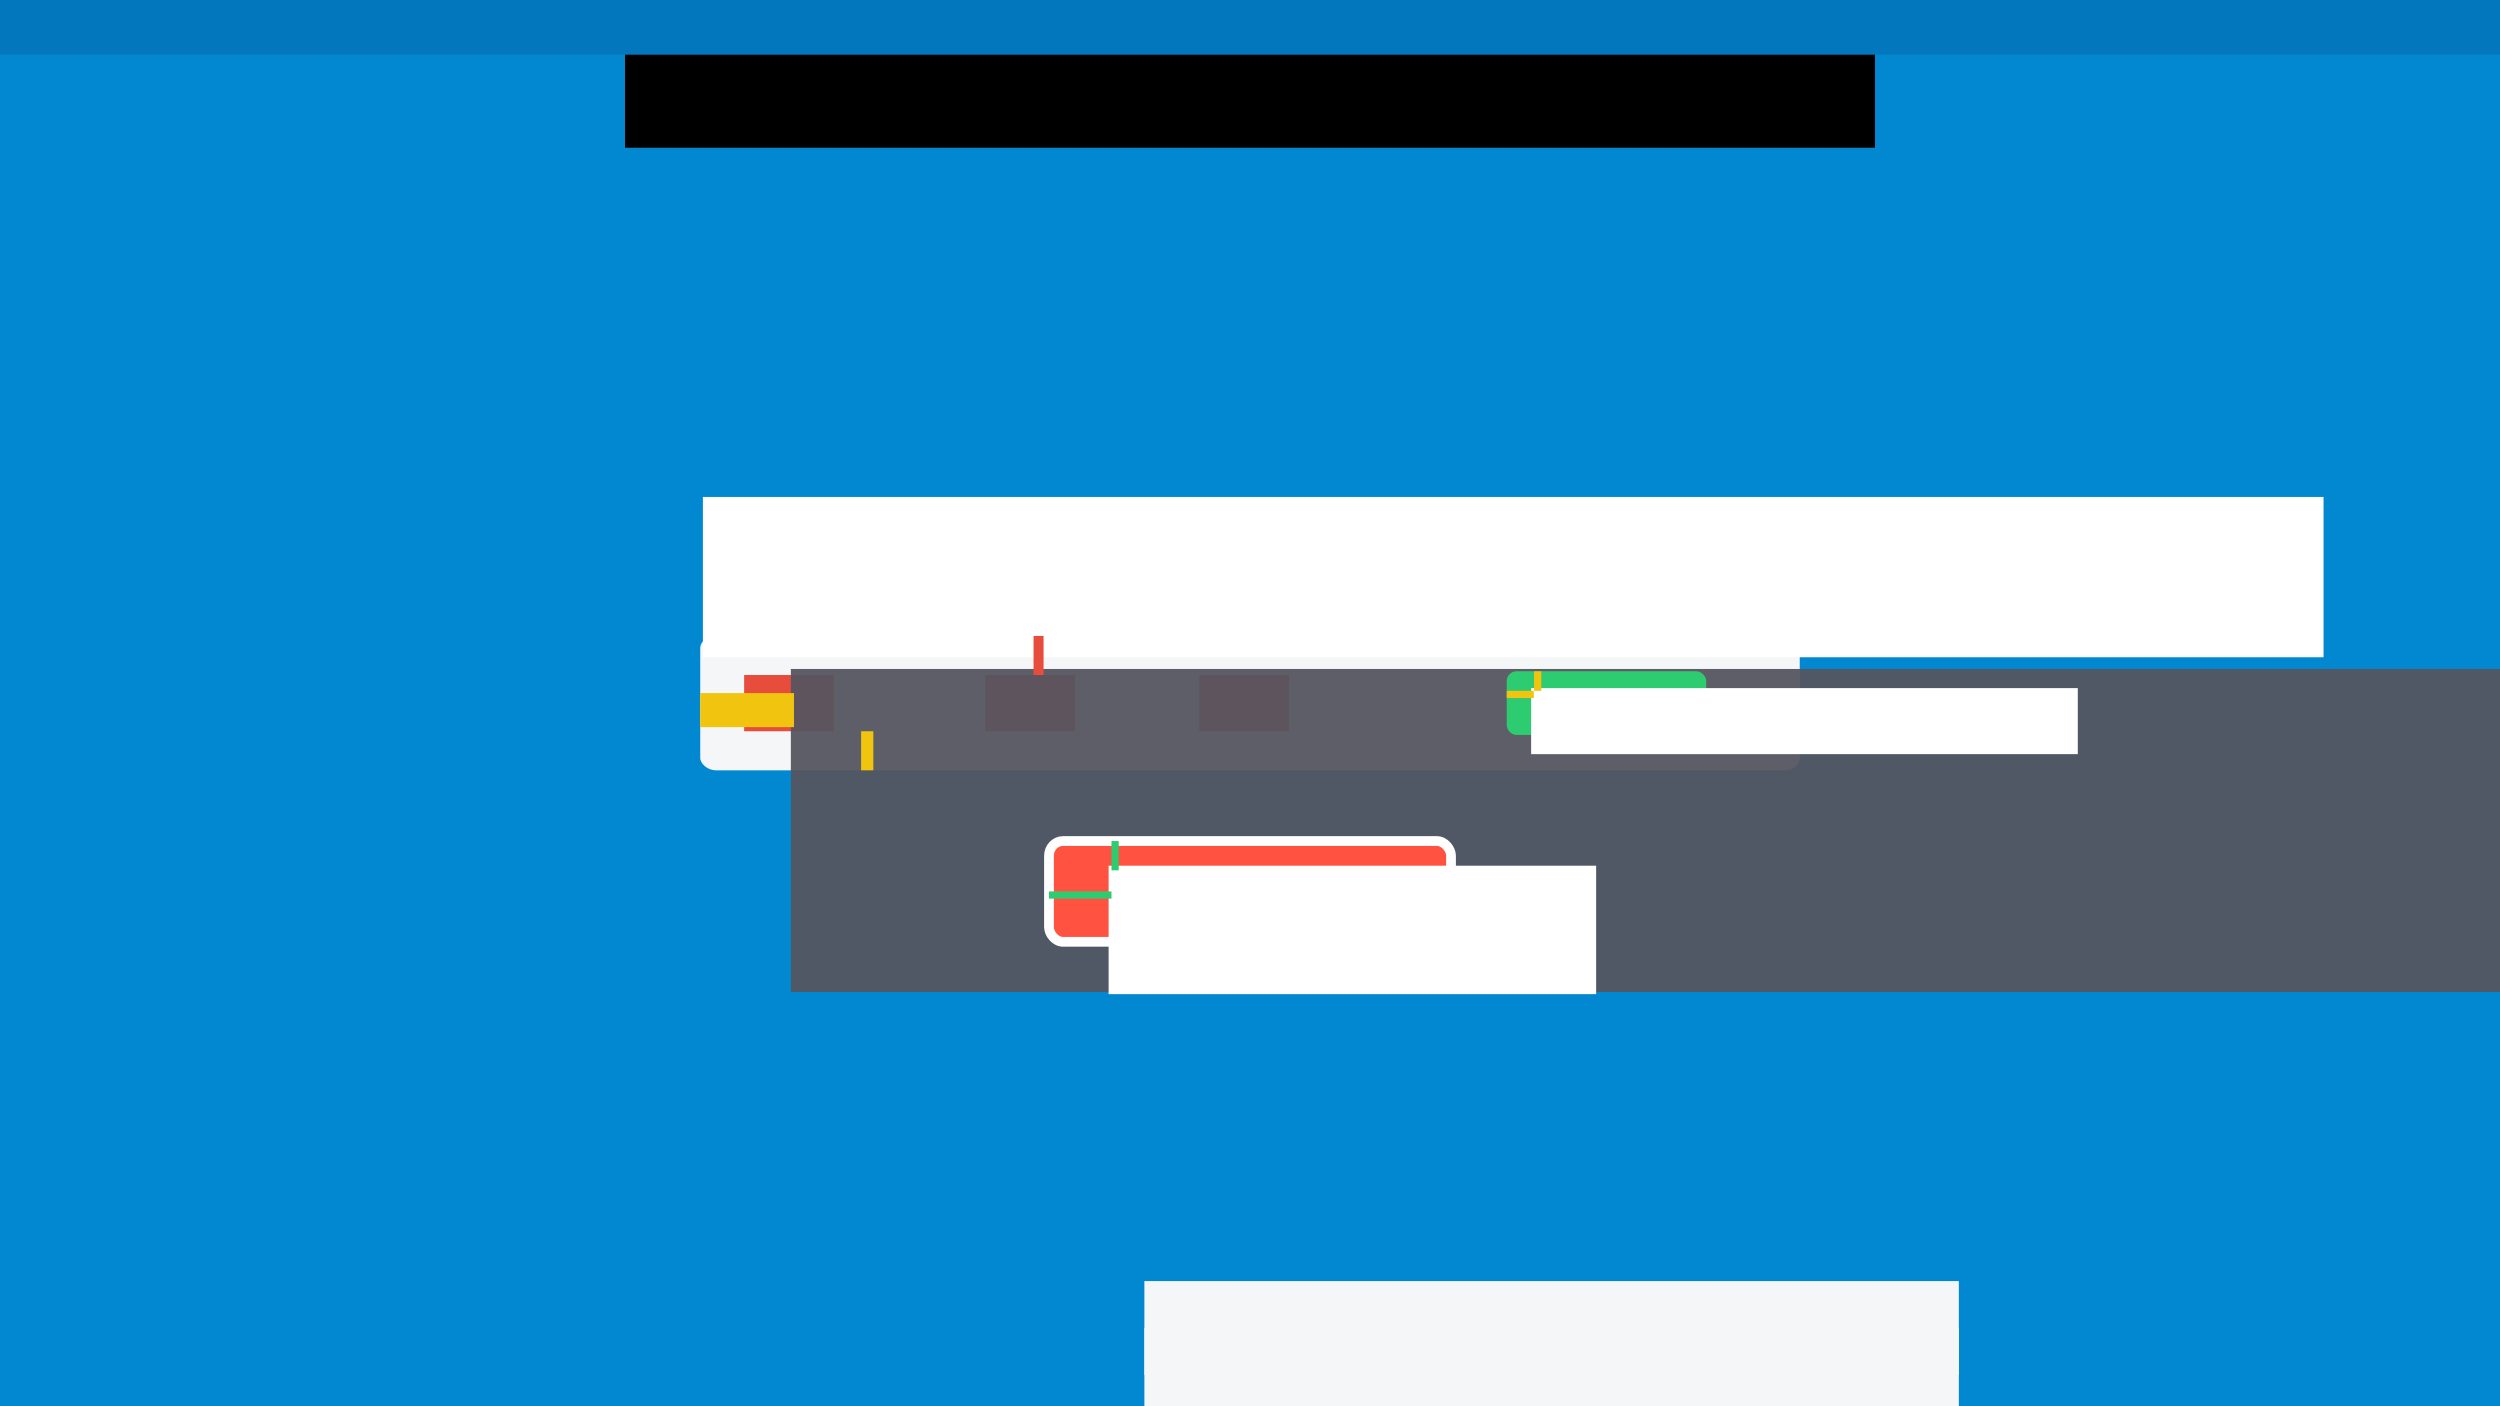 <?xml version="1.0" encoding="UTF-8" standalone="no"?>
<!-- Created with Inkscape (http://www.inkscape.org/) -->

<svg
   xmlns:dc="http://purl.org/dc/elements/1.1/"
   xmlns:cc="http://creativecommons.org/ns#"
   xmlns:rdf="http://www.w3.org/1999/02/22-rdf-syntax-ns#"
   xmlns:svg="http://www.w3.org/2000/svg"
   xmlns="http://www.w3.org/2000/svg"
   xmlns:sodipodi="http://sodipodi.sourceforge.net/DTD/sodipodi-0.dtd"
   xmlns:inkscape="http://www.inkscape.org/namespaces/inkscape"
   width="1280"
   height="720"
   viewBox="0 0 1280 720"
   id="svg2"
   version="1.1"
   inkscape:version="0.91 r13725"
   sodipodi:docname="drawing.svg">
  <defs
     id="defs4" />
  <sodipodi:namedview
     id="base"
     pagecolor="#ffffff"
     bordercolor="#666666"
     borderopacity="1.0"
     inkscape:pageopacity="0.0"
     inkscape:pageshadow="2"
     inkscape:zoom="0.5"
     inkscape:cx="695.17522"
     inkscape:cy="459.64679"
     inkscape:document-units="px"
     inkscape:current-layer="layer1"
     showgrid="false"
     units="px"
     inkscape:snap-page="true"
     inkscape:snap-bbox="true"
     inkscape:bbox-nodes="true"
     inkscape:snap-bbox-edge-midpoints="true"
     inkscape:object-nodes="true"
     inkscape:bbox-paths="true"
     inkscape:window-width="1280"
     inkscape:window-height="772"
     inkscape:window-x="0"
     inkscape:window-y="28"
     inkscape:window-maximized="1" />
  <g
     inkscape:label="Layer 1"
     inkscape:groupmode="layer"
     id="layer1"
     transform="translate(0,-332.362)">
    <rect
       style="opacity:1;fill:#0288d1;fill-opacity:1;fill-rule:nonzero;stroke:none;stroke-width:2.395;stroke-linecap:butt;stroke-linejoin:miter;stroke-miterlimit:4;stroke-dasharray:none;stroke-dashoffset:0;stroke-opacity:1"
       id="rect4136"
       width="1280"
       height="720"
       x="0"
       y="332.362" />
    <flowRoot
       xml:space="preserve"
       id="flowRoot4140"
       style="fill:black;stroke:none;stroke-opacity:1;stroke-width:1px;stroke-linejoin:miter;stroke-linecap:butt;fill-opacity:1;font-family:sans-serif;font-style:normal;font-weight:normal;font-size:30px;line-height:100%;letter-spacing:0px;word-spacing:0px"><flowRegion
         id="flowRegion4142"><rect
           id="rect4144"
           width="640"
           height="96"
           x="320"
           y="312" /></flowRegion><flowPara
         id="flowPara4146" /></flowRoot>    <rect
       style="opacity:1;fill:#f5f6f7;fill-opacity:1;fill-rule:nonzero;stroke:none;stroke-width:2.395;stroke-linecap:butt;stroke-linejoin:miter;stroke-miterlimit:4;stroke-dasharray:none;stroke-dashoffset:0;stroke-opacity:1"
       id="rect4138"
       width="562.953"
       height="68.8"
       x="358.524"
       y="657.962"
       rx="8.048"
       ry="6.333" />
    <rect
       y="677.962"
       x="614"
       height="28.8"
       width="46"
       id="rect4242"
       style="opacity:1;fill:#e74c3c;fill-opacity:1;fill-rule:nonzero;stroke:none;stroke-width:10;stroke-linecap:butt;stroke-linejoin:miter;stroke-miterlimit:4;stroke-dasharray:none;stroke-dashoffset:0;stroke-opacity:1" />
    <rect
       style="opacity:1;fill:#e74c3c;fill-opacity:1;fill-rule:nonzero;stroke:none;stroke-width:10;stroke-linecap:butt;stroke-linejoin:miter;stroke-miterlimit:4;stroke-dasharray:none;stroke-dashoffset:0;stroke-opacity:1"
       id="rect4244"
       width="46"
       height="28.8"
       x="381"
       y="677.962" />
    <rect
       style="opacity:1;fill:#e74c3c;fill-opacity:1;fill-rule:nonzero;stroke:none;stroke-width:10;stroke-linecap:butt;stroke-linejoin:miter;stroke-miterlimit:4;stroke-dasharray:none;stroke-dashoffset:0;stroke-opacity:1"
       id="rect4240"
       width="46"
       height="28.8"
       x="504.5"
       y="677.962" />
    <flowRoot
       xml:space="preserve"
       id="flowRoot4148"
       style="font-style:normal;font-variant:normal;font-weight:300;font-stretch:normal;font-size:23.218px;line-height:100%;font-family:Rubik;-inkscape-font-specification:'Rubik Light';letter-spacing:0px;word-spacing:0px;fill:#55555f;fill-opacity:0.941;stroke:none;stroke-width:1px;stroke-linecap:butt;stroke-linejoin:miter;stroke-opacity:1"
       transform="matrix(1.723,0,0,1.723,-146.443,137.297)"><flowRegion
         id="flowRegion4150"><rect
           id="rect4152"
           width="640"
           height="96"
           x="320"
           y="312"
           style="font-style:normal;font-variant:normal;font-weight:300;font-stretch:normal;font-size:23.218px;font-family:Rubik;-inkscape-font-specification:'Rubik Light';fill:#55555f;fill-opacity:0.941" /></flowRegion><flowPara
         id="flowPara4154">ax²  +  bx  +  c = 0</flowPara></flowRoot>    <rect
       style="opacity:1;fill:#2ecc71;fill-opacity:1;fill-rule:nonzero;stroke:none;stroke-width:2.395;stroke-linecap:butt;stroke-linejoin:miter;stroke-miterlimit:4;stroke-dasharray:none;stroke-dashoffset:0;stroke-opacity:1"
       id="rect4166"
       width="102.132"
       height="32.6"
       x="771.444"
       y="676.062"
       rx="5"
       ry="5" />
    <flowRoot
       xml:space="preserve"
       id="flowRoot4158"
       style="font-style:normal;font-variant:normal;font-weight:500;font-stretch:normal;font-size:17.5px;line-height:100%;font-family:Rubik;-inkscape-font-specification:'Rubik Medium';letter-spacing:0px;word-spacing:0px;fill:#ffffff;fill-opacity:1;stroke:none;stroke-width:1px;stroke-linecap:butt;stroke-linejoin:miter;stroke-opacity:1;"
       transform="translate(121.734,345.81)"><flowRegion
         id="flowRegion4160"><rect
           id="rect4162"
           width="279.887"
           height="33.803"
           x="662.206"
           y="338.869"
           style="font-style:normal;font-variant:normal;font-weight:500;font-stretch:normal;font-size:17.5px;font-family:Rubik;-inkscape-font-specification:'Rubik Medium';fill:#ffffff;fill-opacity:1;" /></flowRegion><flowPara
         id="flowPara4164">HITUNG &gt;</flowPara></flowRoot>    <rect
       style="opacity:1;fill:#f1c40f;fill-opacity:1;fill-rule:nonzero;stroke:none;stroke-width:2.395;stroke-linecap:butt;stroke-linejoin:miter;stroke-miterlimit:4;stroke-dasharray:none;stroke-dashoffset:0;stroke-opacity:1"
       id="rect4177"
       width="48"
       height="17.427"
       x="358.524"
       y="687.232" />
    <rect
       y="625.962"
       x="469.274"
       height="32"
       width="6.259"
       id="rect4179"
       style="opacity:1;fill:#f1c40f;fill-opacity:1;fill-rule:nonzero;stroke:none;stroke-width:2.395;stroke-linecap:butt;stroke-linejoin:miter;stroke-miterlimit:4;stroke-dasharray:none;stroke-dashoffset:0;stroke-opacity:1" />
    <rect
       style="opacity:1;fill:#f1c40f;fill-opacity:1;fill-rule:nonzero;stroke:none;stroke-width:2.395;stroke-linecap:butt;stroke-linejoin:miter;stroke-miterlimit:4;stroke-dasharray:none;stroke-dashoffset:0;stroke-opacity:1"
       id="rect4196"
       width="10"
       height="3.7"
       x="676.062"
       y="-789.144"
       transform="matrix(0,1,-1,0,0,0)" />
    <flowRoot
       xml:space="preserve"
       id="flowRoot4215"
       style="font-style:normal;font-variant:normal;font-weight:300;font-stretch:normal;font-size:40px;line-height:100%;font-family:Rubik;-inkscape-font-specification:'Rubik Light';letter-spacing:0px;word-spacing:0px;fill:#ffffff;fill-opacity:1;stroke:none;stroke-width:1px;stroke-linecap:butt;stroke-linejoin:miter;stroke-opacity:1"
       transform="translate(-8.899,373.879)"><flowRegion
         id="flowRegion4217"><rect
           id="rect4219"
           width="829.766"
           height="82.077"
           x="368.785"
           y="212.921"
           style="font-style:normal;font-variant:normal;font-weight:300;font-stretch:normal;font-size:40px;font-family:Rubik;-inkscape-font-specification:'Rubik Light';fill:#ffffff;fill-opacity:1" /></flowRegion><flowPara
         id="flowPara4221">kalkulator <flowSpan
   style="font-style:normal;font-variant:normal;font-weight:500;font-stretch:normal;font-family:Rubik;-inkscape-font-specification:'Rubik Medium'"
   id="flowSpan4223">persamaan kuadrat</flowSpan></flowPara></flowRoot>    <rect
       style="opacity:1;fill:#ff5240;fill-opacity:1;fill-rule:nonzero;stroke:#ffffff;stroke-width:5;stroke-linecap:butt;stroke-linejoin:miter;stroke-miterlimit:4;stroke-dasharray:none;stroke-dashoffset:0;stroke-opacity:1"
       id="rect4190"
       width="205.833"
       height="51.6"
       x="537.083"
       y="762.972"
       rx="7.219"
       ry="7.5" />
    <flowRoot
       xml:space="preserve"
       id="flowRoot4173"
       style="font-style:normal;font-variant:normal;font-weight:300;font-stretch:normal;font-size:30px;line-height:100%;font-family:Rubik;-inkscape-font-specification:'Rubik Light';letter-spacing:0px;word-spacing:0px;fill:#ffffff;fill-opacity:1;stroke:none;stroke-width:1px;stroke-linecap:butt;stroke-linejoin:miter;stroke-opacity:1"
       transform="translate(66.275,344.808)"><flowRegion
         id="flowRegion4175"><rect
           id="rect4178"
           width="249.609"
           height="65.761"
           x="501.339"
           y="430.793"
           style="font-style:normal;font-variant:normal;font-weight:300;font-stretch:normal;font-size:30px;font-family:Rubik;-inkscape-font-specification:'Rubik Light';fill:#ffffff;fill-opacity:1" /></flowRegion><flowPara
         id="flowPara4180"><flowSpan
   style="font-style:normal;font-variant:normal;font-weight:500;font-stretch:normal;font-size:30px;font-family:Rubik;-inkscape-font-specification:'Rubik Medium';fill:#ffffff;fill-opacity:1"
   id="flowSpan4194">8</flowSpan>  atau  <flowSpan
   style="font-style:normal;font-variant:normal;font-weight:500;font-stretch:normal;font-size:30px;font-family:Rubik;-inkscape-font-specification:'Rubik Medium';fill:#ffffff;fill-opacity:1"
   id="flowSpan4192">-8</flowSpan></flowPara></flowRoot>    <rect
       style="opacity:1;fill:#f1c40f;fill-opacity:1;fill-rule:nonzero;stroke:none;stroke-width:2.395;stroke-linecap:butt;stroke-linejoin:miter;stroke-miterlimit:4;stroke-dasharray:none;stroke-dashoffset:0;stroke-opacity:1"
       id="rect4188"
       width="6.259"
       height="20"
       x="440.889"
       y="706.762" />
    <flowRoot
       xml:space="preserve"
       id="flowRoot4204"
       style="font-style:normal;font-variant:normal;font-weight:normal;font-stretch:normal;font-size:15px;line-height:100%;font-family:Rubik;-inkscape-font-specification:Rubik;letter-spacing:0px;word-spacing:0px;fill:#f5f6f7;fill-opacity:1;stroke:none;stroke-width:1px;stroke-linecap:butt;stroke-linejoin:miter;stroke-opacity:1"
       transform="translate(105.925,366.227)"><flowRegion
         id="flowRegion4206"><rect
           id="rect4208"
           width="417"
           height="48"
           x="480"
           y="646"
           style="font-style:normal;font-variant:normal;font-weight:normal;font-stretch:normal;font-size:15px;font-family:Rubik;-inkscape-font-specification:Rubik;fill:#f5f6f7;fill-opacity:1" /></flowRegion><flowPara
         id="flowPara4210">about  -  github</flowPara></flowRoot>    <rect
       y="788.772"
       x="537.083"
       height="3.7"
       width="32"
       id="rect4179-4"
       style="opacity:1;fill:#2ecc71;fill-opacity:1;fill-rule:nonzero;stroke:none;stroke-width:2.395;stroke-linecap:butt;stroke-linejoin:miter;stroke-miterlimit:4;stroke-dasharray:none;stroke-dashoffset:0;stroke-opacity:1" />
    <rect
       style="opacity:1;fill:#2ecc71;fill-opacity:1;fill-rule:nonzero;stroke:none;stroke-width:2.395;stroke-linecap:butt;stroke-linejoin:miter;stroke-miterlimit:4;stroke-dasharray:none;stroke-dashoffset:0;stroke-opacity:1"
       id="rect4228"
       width="15"
       height="3.7"
       x="762.972"
       y="-572.783"
       transform="matrix(0,1,-1,0,0,0)" />
    <rect
       transform="scale(-1,-1)"
       y="-689.762"
       x="-785.304"
       height="3.7"
       width="13.86"
       id="rect4230"
       style="opacity:1;fill:#f1c40f;fill-opacity:1;fill-rule:nonzero;stroke:none;stroke-width:2.395;stroke-linecap:butt;stroke-linejoin:miter;stroke-miterlimit:4;stroke-dasharray:none;stroke-dashoffset:0;stroke-opacity:1" />
    <flowRoot
       transform="translate(105.925,342.277)"
       style="font-style:normal;font-variant:normal;font-weight:normal;font-stretch:normal;font-size:15px;line-height:100%;font-family:Rubik;-inkscape-font-specification:Rubik;letter-spacing:0px;word-spacing:0px;fill:#f5f6f7;fill-opacity:1;stroke:none;stroke-width:1px;stroke-linecap:butt;stroke-linejoin:miter;stroke-opacity:1"
       id="flowRoot4232"
       xml:space="preserve"><flowRegion
         id="flowRegion4234"><rect
           style="font-style:normal;font-variant:normal;font-weight:normal;font-stretch:normal;font-size:15px;font-family:Rubik;-inkscape-font-specification:Rubik;fill:#f5f6f7;fill-opacity:1"
           y="646"
           x="480"
           height="48"
           width="417"
           id="rect4236" /></flowRegion><flowPara
         id="flowPara4238">about  -  github</flowPara></flowRoot>    <rect
       style="opacity:1;fill:#e74c3c;fill-opacity:1;fill-rule:nonzero;stroke:none;stroke-width:10;stroke-linecap:butt;stroke-linejoin:miter;stroke-miterlimit:4;stroke-dasharray:none;stroke-dashoffset:0;stroke-opacity:1"
       id="rect4248"
       width="5.127"
       height="20"
       x="529.181"
       y="657.962" />
    <rect
       style="opacity:1;fill:#0277bd;fill-opacity:1;fill-rule:nonzero;stroke:none;stroke-width:10;stroke-linecap:butt;stroke-linejoin:miter;stroke-miterlimit:4;stroke-dasharray:none;stroke-dashoffset:0;stroke-opacity:1"
       id="rect4413"
       width="1280"
       height="28"
       x="0"
       y="332.362" />
  </g>
</svg>

